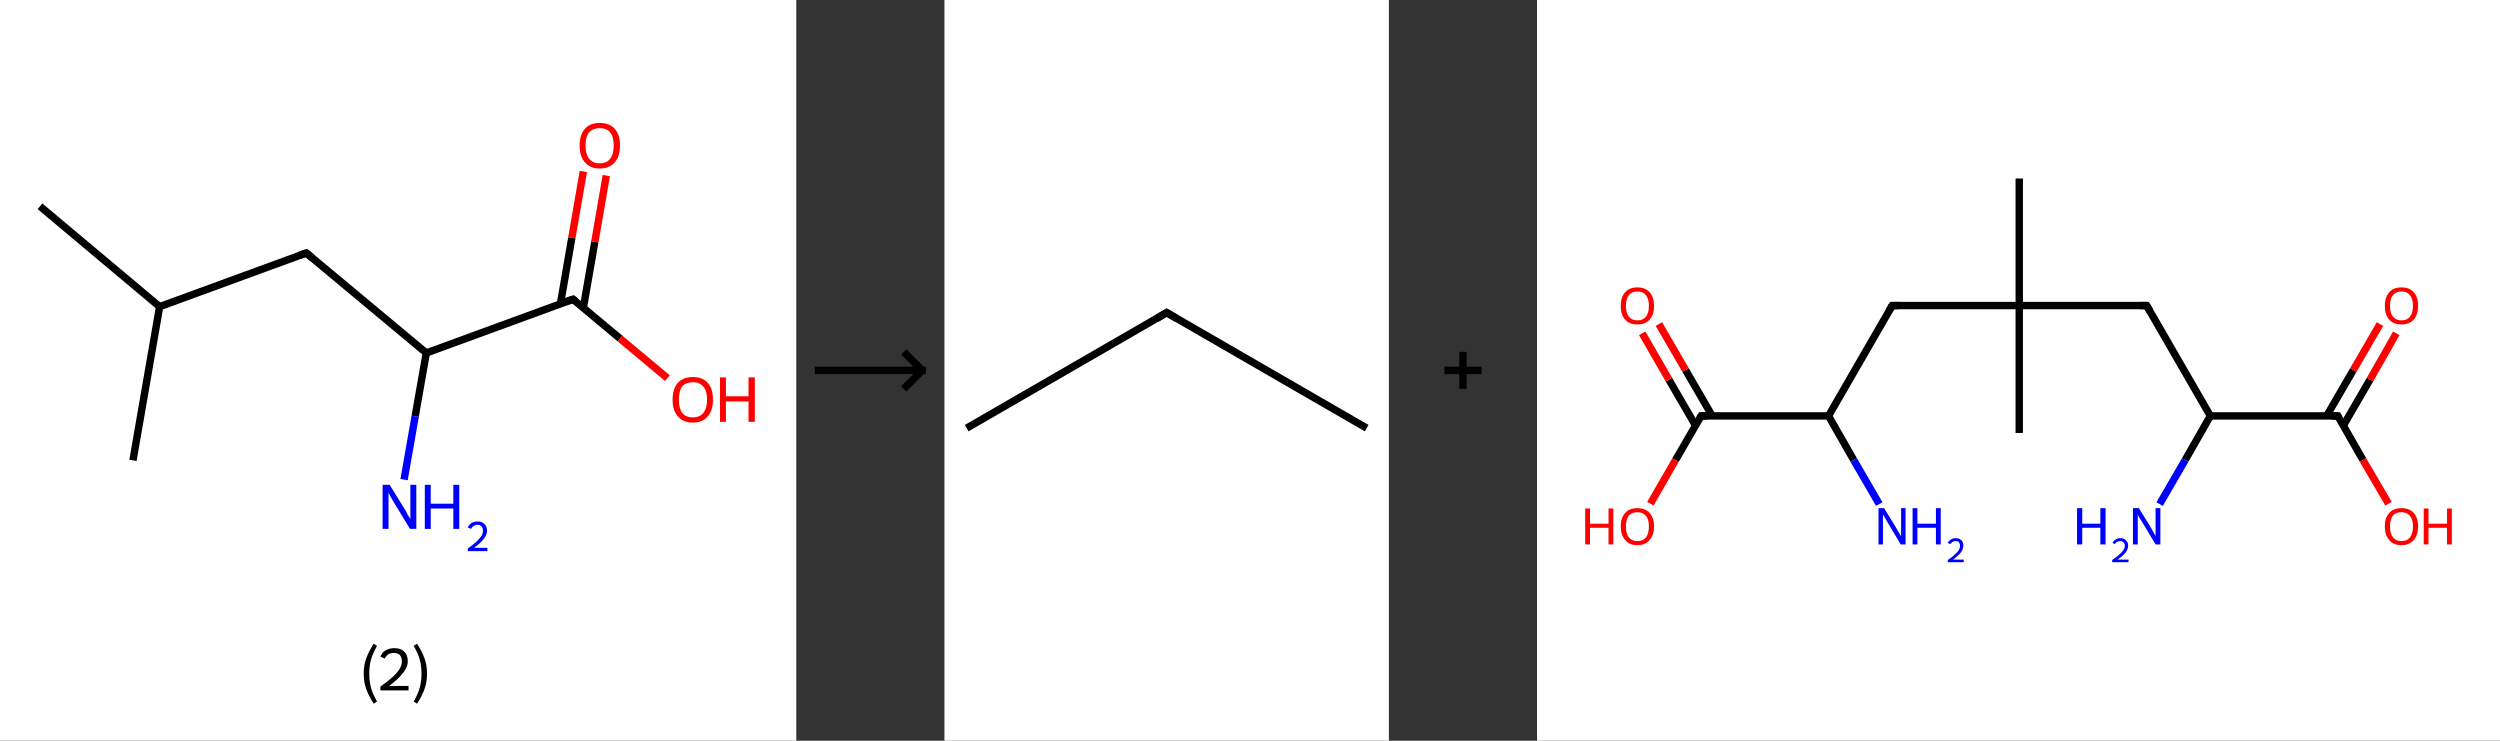 <?xml version='1.0' encoding='ASCII' standalone='yes'?>
<svg xmlns="http://www.w3.org/2000/svg" xmlns:xlink="http://www.w3.org/1999/xlink" version="1.1" width="675.0px" viewBox="0 0 675.0 200.0" height="200.0px">
  <rect x="0" y="0" width="675.0" height="200.0" fill="#333333" stroke="none"/>
  <g>
    <g transform="translate(0, 0) scale(1 1) "><!-- END OF HEADER -->
<rect style="opacity:1.0;fill:#FFFFFF;stroke:none" width="215.0" height="200.0" x="0.0" y="0.0"> </rect>
<path class="bond-0 atom-0 atom-1" d="M 10.8,55.7 L 43.1,82.8" style="fill:none;fill-rule:evenodd;stroke:#000000;stroke-width:2.0px;stroke-linecap:butt;stroke-linejoin:miter;stroke-opacity:1"/>
<path class="bond-1 atom-1 atom-2" d="M 43.1,82.8 L 35.9,124.3" style="fill:none;fill-rule:evenodd;stroke:#000000;stroke-width:2.0px;stroke-linecap:butt;stroke-linejoin:miter;stroke-opacity:1"/>
<path class="bond-2 atom-1 atom-3" d="M 43.1,82.8 L 82.7,68.3" style="fill:none;fill-rule:evenodd;stroke:#000000;stroke-width:2.0px;stroke-linecap:butt;stroke-linejoin:miter;stroke-opacity:1"/>
<path class="bond-3 atom-3 atom-4" d="M 82.7,68.3 L 115.1,95.3" style="fill:none;fill-rule:evenodd;stroke:#000000;stroke-width:2.0px;stroke-linecap:butt;stroke-linejoin:miter;stroke-opacity:1"/>
<path class="bond-4 atom-4 atom-5" d="M 115.1,95.3 L 112.1,112.4" style="fill:none;fill-rule:evenodd;stroke:#000000;stroke-width:2.0px;stroke-linecap:butt;stroke-linejoin:miter;stroke-opacity:1"/>
<path class="bond-4 atom-4 atom-5" d="M 112.1,112.4 L 109.1,129.5" style="fill:none;fill-rule:evenodd;stroke:#0000FF;stroke-width:2.0px;stroke-linecap:butt;stroke-linejoin:miter;stroke-opacity:1"/>
<path class="bond-5 atom-4 atom-6" d="M 115.1,95.3 L 154.7,80.8" style="fill:none;fill-rule:evenodd;stroke:#000000;stroke-width:2.0px;stroke-linecap:butt;stroke-linejoin:miter;stroke-opacity:1"/>
<path class="bond-6 atom-6 atom-7" d="M 157.5,83.1 L 160.6,65.3" style="fill:none;fill-rule:evenodd;stroke:#000000;stroke-width:2.0px;stroke-linecap:butt;stroke-linejoin:miter;stroke-opacity:1"/>
<path class="bond-6 atom-6 atom-7" d="M 160.6,65.3 L 163.7,47.4" style="fill:none;fill-rule:evenodd;stroke:#FF0000;stroke-width:2.0px;stroke-linecap:butt;stroke-linejoin:miter;stroke-opacity:1"/>
<path class="bond-6 atom-6 atom-7" d="M 151.3,82.1 L 154.4,64.2" style="fill:none;fill-rule:evenodd;stroke:#000000;stroke-width:2.0px;stroke-linecap:butt;stroke-linejoin:miter;stroke-opacity:1"/>
<path class="bond-6 atom-6 atom-7" d="M 154.4,64.2 L 157.5,46.3" style="fill:none;fill-rule:evenodd;stroke:#FF0000;stroke-width:2.0px;stroke-linecap:butt;stroke-linejoin:miter;stroke-opacity:1"/>
<path class="bond-7 atom-6 atom-8" d="M 154.7,80.8 L 167.4,91.4" style="fill:none;fill-rule:evenodd;stroke:#000000;stroke-width:2.0px;stroke-linecap:butt;stroke-linejoin:miter;stroke-opacity:1"/>
<path class="bond-7 atom-6 atom-8" d="M 167.4,91.4 L 180.2,102.1" style="fill:none;fill-rule:evenodd;stroke:#FF0000;stroke-width:2.0px;stroke-linecap:butt;stroke-linejoin:miter;stroke-opacity:1"/>
<path d="M 80.7,69.0 L 82.7,68.3 L 84.3,69.6" style="fill:none;stroke:#000000;stroke-width:2.0px;stroke-linecap:butt;stroke-linejoin:miter;stroke-opacity:1;"/>
<path d="M 152.7,81.5 L 154.7,80.8 L 155.3,81.3" style="fill:none;stroke:#000000;stroke-width:2.0px;stroke-linecap:butt;stroke-linejoin:miter;stroke-opacity:1;"/>
<path class="atom-5" d="M 105.2 130.9 L 109.1 137.2 Q 109.5 137.8, 110.1 139.0 Q 110.8 140.1, 110.8 140.2 L 110.8 130.9 L 112.4 130.9 L 112.4 142.8 L 110.7 142.8 L 106.5 135.9 Q 106.0 135.1, 105.5 134.2 Q 105.0 133.2, 104.9 133.0 L 104.9 142.8 L 103.3 142.8 L 103.3 130.9 L 105.2 130.9 " fill="#0000FF"/>
<path class="atom-5" d="M 114.7 130.9 L 116.3 130.9 L 116.3 136.0 L 122.4 136.0 L 122.4 130.9 L 124.0 130.9 L 124.0 142.8 L 122.4 142.8 L 122.4 137.3 L 116.3 137.3 L 116.3 142.8 L 114.7 142.8 L 114.7 130.9 " fill="#0000FF"/>
<path class="atom-5" d="M 126.3 142.4 Q 126.6 141.7, 127.3 141.2 Q 128.0 140.8, 129.0 140.8 Q 130.2 140.8, 130.8 141.5 Q 131.5 142.1, 131.5 143.3 Q 131.5 144.4, 130.6 145.5 Q 129.8 146.6, 128.0 147.9 L 131.6 147.9 L 131.6 148.8 L 126.3 148.8 L 126.3 148.1 Q 127.8 147.0, 128.7 146.2 Q 129.5 145.4, 130.0 144.7 Q 130.4 144.0, 130.4 143.3 Q 130.4 142.6, 130.0 142.1 Q 129.6 141.7, 129.0 141.7 Q 128.3 141.7, 127.9 142.0 Q 127.5 142.2, 127.2 142.8 L 126.3 142.4 " fill="#0000FF"/>
<path class="atom-7" d="M 156.5 39.3 Q 156.5 36.4, 157.9 34.8 Q 159.3 33.2, 161.9 33.2 Q 164.6 33.2, 166.0 34.8 Q 167.4 36.4, 167.4 39.3 Q 167.4 42.2, 166.0 43.8 Q 164.6 45.5, 161.9 45.5 Q 159.3 45.5, 157.9 43.8 Q 156.5 42.2, 156.5 39.3 M 161.9 44.1 Q 163.8 44.1, 164.7 42.9 Q 165.7 41.7, 165.7 39.3 Q 165.7 36.9, 164.7 35.7 Q 163.8 34.6, 161.9 34.6 Q 160.1 34.6, 159.1 35.7 Q 158.1 36.9, 158.1 39.3 Q 158.1 41.7, 159.1 42.9 Q 160.1 44.1, 161.9 44.1 " fill="#FF0000"/>
<path class="atom-8" d="M 181.6 107.9 Q 181.6 105.0, 183.0 103.4 Q 184.4 101.8, 187.1 101.8 Q 189.7 101.8, 191.1 103.4 Q 192.5 105.0, 192.5 107.9 Q 192.5 110.8, 191.1 112.4 Q 189.7 114.1, 187.1 114.1 Q 184.4 114.1, 183.0 112.4 Q 181.6 110.8, 181.6 107.9 M 187.1 112.7 Q 188.9 112.7, 189.9 111.5 Q 190.9 110.3, 190.9 107.9 Q 190.9 105.5, 189.9 104.4 Q 188.9 103.2, 187.1 103.2 Q 185.2 103.2, 184.2 104.3 Q 183.3 105.5, 183.3 107.9 Q 183.3 110.3, 184.2 111.5 Q 185.2 112.7, 187.1 112.7 " fill="#FF0000"/>
<path class="atom-8" d="M 194.4 101.9 L 196.0 101.9 L 196.0 107.0 L 202.1 107.0 L 202.1 101.9 L 203.8 101.9 L 203.8 113.9 L 202.1 113.9 L 202.1 108.4 L 196.0 108.4 L 196.0 113.9 L 194.4 113.9 L 194.4 101.9 " fill="#FF0000"/>
<path class="legend" d="M 98.2 181.9 Q 98.2 179.6, 98.9 177.7 Q 99.6 175.8, 100.9 173.8 L 101.8 174.4 Q 100.7 176.3, 100.2 178.0 Q 99.7 179.7, 99.7 181.9 Q 99.7 184.0, 100.2 185.8 Q 100.7 187.5, 101.8 189.4 L 100.9 190.0 Q 99.6 188.0, 98.9 186.1 Q 98.2 184.2, 98.2 181.9 " fill="#000000"/>
<path class="legend" d="M 102.7 177.3 Q 103.1 176.2, 104.1 175.6 Q 105.1 175.0, 106.5 175.0 Q 108.2 175.0, 109.1 175.9 Q 110.1 176.8, 110.1 178.5 Q 110.1 180.2, 108.8 181.7 Q 107.6 183.3, 105.1 185.2 L 110.3 185.2 L 110.3 186.4 L 102.7 186.4 L 102.7 185.4 Q 104.8 183.9, 106.0 182.8 Q 107.3 181.6, 107.9 180.6 Q 108.5 179.6, 108.5 178.6 Q 108.5 177.5, 108.0 176.9 Q 107.4 176.3, 106.5 176.3 Q 105.5 176.3, 104.9 176.6 Q 104.3 177.0, 103.9 177.8 L 102.7 177.3 " fill="#000000"/>
<path class="legend" d="M 115.3 181.9 Q 115.3 184.2, 114.6 186.1 Q 113.9 188.0, 112.6 190.0 L 111.7 189.4 Q 112.8 187.5, 113.3 185.8 Q 113.8 184.0, 113.8 181.9 Q 113.8 179.7, 113.3 178.0 Q 112.8 176.3, 111.7 174.4 L 112.6 173.8 Q 113.9 175.8, 114.6 177.7 Q 115.3 179.6, 115.3 181.9 " fill="#000000"/>
</g>
    <g transform="translate(215.0, 0) scale(1 1) "><line x1="5" y1="100" x2="35" y2="100" style="stroke:rgb(0,0,0);stroke-width:2"/>
  <line x1="34" y1="100" x2="29" y2="95" style="stroke:rgb(0,0,0);stroke-width:2"/>
  <line x1="34" y1="100" x2="29" y2="105" style="stroke:rgb(0,0,0);stroke-width:2"/>
</g>
    <g transform="translate(255.0, 0) scale(1 1) "><!-- END OF HEADER -->
<rect style="opacity:1.0;fill:#FFFFFF;stroke:none" width="120.0" height="200.0" x="0.0" y="0.0"> </rect>
<path class="bond-0 atom-0 atom-1" d="M 6.0,115.6 L 60.0,84.4" style="fill:none;fill-rule:evenodd;stroke:#000000;stroke-width:2.0px;stroke-linecap:butt;stroke-linejoin:miter;stroke-opacity:1"/>
<path class="bond-1 atom-1 atom-2" d="M 60.0,84.4 L 114.0,115.6" style="fill:none;fill-rule:evenodd;stroke:#000000;stroke-width:2.0px;stroke-linecap:butt;stroke-linejoin:miter;stroke-opacity:1"/>
<path d="M 57.3,86.0 L 60.0,84.4 L 62.7,86.0" style="fill:none;stroke:#000000;stroke-width:2.0px;stroke-linecap:butt;stroke-linejoin:miter;stroke-opacity:1;"/>
</g>
    <g transform="translate(375.0, 0) scale(1 1) "><line x1="15" y1="100" x2="25" y2="100" style="stroke:rgb(0,0,0);stroke-width:2"/>
  <line x1="20" y1="95" x2="20" y2="105" style="stroke:rgb(0,0,0);stroke-width:2"/>
</g>
    <g transform="translate(415.0, 0) scale(1 1) "><!-- END OF HEADER -->
<rect style="opacity:1.0;fill:#FFFFFF;stroke:none" width="260.0" height="200.0" x="0.0" y="0.0"> </rect>
<path class="bond-0 atom-0 atom-1" d="M 130.2,48.2 L 130.2,82.5" style="fill:none;fill-rule:evenodd;stroke:#000000;stroke-width:2.0px;stroke-linecap:butt;stroke-linejoin:miter;stroke-opacity:1"/>
<path class="bond-1 atom-1 atom-2" d="M 130.2,82.5 L 130.2,116.9" style="fill:none;fill-rule:evenodd;stroke:#000000;stroke-width:2.0px;stroke-linecap:butt;stroke-linejoin:miter;stroke-opacity:1"/>
<path class="bond-2 atom-1 atom-3" d="M 130.2,82.5 L 95.9,82.5" style="fill:none;fill-rule:evenodd;stroke:#000000;stroke-width:2.0px;stroke-linecap:butt;stroke-linejoin:miter;stroke-opacity:1"/>
<path class="bond-3 atom-3 atom-4" d="M 95.9,82.5 L 78.7,112.3" style="fill:none;fill-rule:evenodd;stroke:#000000;stroke-width:2.0px;stroke-linecap:butt;stroke-linejoin:miter;stroke-opacity:1"/>
<path class="bond-4 atom-4 atom-5" d="M 78.7,112.3 L 85.5,124.2" style="fill:none;fill-rule:evenodd;stroke:#000000;stroke-width:2.0px;stroke-linecap:butt;stroke-linejoin:miter;stroke-opacity:1"/>
<path class="bond-4 atom-4 atom-5" d="M 85.5,124.2 L 92.4,136.1" style="fill:none;fill-rule:evenodd;stroke:#0000FF;stroke-width:2.0px;stroke-linecap:butt;stroke-linejoin:miter;stroke-opacity:1"/>
<path class="bond-5 atom-4 atom-6" d="M 78.7,112.3 L 44.3,112.3" style="fill:none;fill-rule:evenodd;stroke:#000000;stroke-width:2.0px;stroke-linecap:butt;stroke-linejoin:miter;stroke-opacity:1"/>
<path class="bond-6 atom-6 atom-7" d="M 47.3,112.3 L 40.1,99.9" style="fill:none;fill-rule:evenodd;stroke:#000000;stroke-width:2.0px;stroke-linecap:butt;stroke-linejoin:miter;stroke-opacity:1"/>
<path class="bond-6 atom-6 atom-7" d="M 40.1,99.9 L 32.9,87.5" style="fill:none;fill-rule:evenodd;stroke:#FF0000;stroke-width:2.0px;stroke-linecap:butt;stroke-linejoin:miter;stroke-opacity:1"/>
<path class="bond-6 atom-6 atom-7" d="M 42.8,114.9 L 35.6,102.5" style="fill:none;fill-rule:evenodd;stroke:#000000;stroke-width:2.0px;stroke-linecap:butt;stroke-linejoin:miter;stroke-opacity:1"/>
<path class="bond-6 atom-6 atom-7" d="M 35.6,102.5 L 28.4,90.0" style="fill:none;fill-rule:evenodd;stroke:#FF0000;stroke-width:2.0px;stroke-linecap:butt;stroke-linejoin:miter;stroke-opacity:1"/>
<path class="bond-7 atom-6 atom-8" d="M 44.3,112.3 L 37.4,124.2" style="fill:none;fill-rule:evenodd;stroke:#000000;stroke-width:2.0px;stroke-linecap:butt;stroke-linejoin:miter;stroke-opacity:1"/>
<path class="bond-7 atom-6 atom-8" d="M 37.4,124.2 L 30.6,136.0" style="fill:none;fill-rule:evenodd;stroke:#FF0000;stroke-width:2.0px;stroke-linecap:butt;stroke-linejoin:miter;stroke-opacity:1"/>
<path class="bond-8 atom-1 atom-9" d="M 130.2,82.5 L 164.6,82.5" style="fill:none;fill-rule:evenodd;stroke:#000000;stroke-width:2.0px;stroke-linecap:butt;stroke-linejoin:miter;stroke-opacity:1"/>
<path class="bond-9 atom-9 atom-10" d="M 164.6,82.5 L 181.8,112.3" style="fill:none;fill-rule:evenodd;stroke:#000000;stroke-width:2.0px;stroke-linecap:butt;stroke-linejoin:miter;stroke-opacity:1"/>
<path class="bond-10 atom-10 atom-11" d="M 181.8,112.3 L 175.0,124.2" style="fill:none;fill-rule:evenodd;stroke:#000000;stroke-width:2.0px;stroke-linecap:butt;stroke-linejoin:miter;stroke-opacity:1"/>
<path class="bond-10 atom-10 atom-11" d="M 175.0,124.2 L 168.1,136.1" style="fill:none;fill-rule:evenodd;stroke:#0000FF;stroke-width:2.0px;stroke-linecap:butt;stroke-linejoin:miter;stroke-opacity:1"/>
<path class="bond-11 atom-10 atom-12" d="M 181.8,112.3 L 216.2,112.3" style="fill:none;fill-rule:evenodd;stroke:#000000;stroke-width:2.0px;stroke-linecap:butt;stroke-linejoin:miter;stroke-opacity:1"/>
<path class="bond-12 atom-12 atom-13" d="M 217.7,114.9 L 224.9,102.5" style="fill:none;fill-rule:evenodd;stroke:#000000;stroke-width:2.0px;stroke-linecap:butt;stroke-linejoin:miter;stroke-opacity:1"/>
<path class="bond-12 atom-12 atom-13" d="M 224.9,102.5 L 232.0,90.0" style="fill:none;fill-rule:evenodd;stroke:#FF0000;stroke-width:2.0px;stroke-linecap:butt;stroke-linejoin:miter;stroke-opacity:1"/>
<path class="bond-12 atom-12 atom-13" d="M 213.2,112.3 L 220.4,99.9" style="fill:none;fill-rule:evenodd;stroke:#000000;stroke-width:2.0px;stroke-linecap:butt;stroke-linejoin:miter;stroke-opacity:1"/>
<path class="bond-12 atom-12 atom-13" d="M 220.4,99.9 L 227.6,87.5" style="fill:none;fill-rule:evenodd;stroke:#FF0000;stroke-width:2.0px;stroke-linecap:butt;stroke-linejoin:miter;stroke-opacity:1"/>
<path class="bond-13 atom-12 atom-14" d="M 216.2,112.3 L 223.0,124.2" style="fill:none;fill-rule:evenodd;stroke:#000000;stroke-width:2.0px;stroke-linecap:butt;stroke-linejoin:miter;stroke-opacity:1"/>
<path class="bond-13 atom-12 atom-14" d="M 223.0,124.2 L 229.9,136.0" style="fill:none;fill-rule:evenodd;stroke:#FF0000;stroke-width:2.0px;stroke-linecap:butt;stroke-linejoin:miter;stroke-opacity:1"/>
<path d="M 97.6,82.5 L 95.9,82.5 L 95.0,84.0" style="fill:none;stroke:#000000;stroke-width:2.0px;stroke-linecap:butt;stroke-linejoin:miter;stroke-opacity:1;"/>
<path d="M 46.0,112.3 L 44.3,112.3 L 43.9,112.9" style="fill:none;stroke:#000000;stroke-width:2.0px;stroke-linecap:butt;stroke-linejoin:miter;stroke-opacity:1;"/>
<path d="M 162.9,82.5 L 164.6,82.5 L 165.5,84.0" style="fill:none;stroke:#000000;stroke-width:2.0px;stroke-linecap:butt;stroke-linejoin:miter;stroke-opacity:1;"/>
<path d="M 214.5,112.3 L 216.2,112.3 L 216.5,112.9" style="fill:none;stroke:#000000;stroke-width:2.0px;stroke-linecap:butt;stroke-linejoin:miter;stroke-opacity:1;"/>
<path class="atom-5" d="M 93.7 137.2 L 96.9 142.4 Q 97.2 142.9, 97.7 143.8 Q 98.2 144.7, 98.3 144.8 L 98.3 137.2 L 99.5 137.2 L 99.5 147.0 L 98.2 147.0 L 94.8 141.3 Q 94.4 140.7, 94.0 139.9 Q 93.6 139.2, 93.4 138.9 L 93.4 147.0 L 92.2 147.0 L 92.2 137.2 L 93.7 137.2 " fill="#0000FF"/>
<path class="atom-5" d="M 101.4 137.2 L 102.7 137.2 L 102.7 141.4 L 107.7 141.4 L 107.7 137.2 L 109.0 137.2 L 109.0 147.0 L 107.7 147.0 L 107.7 142.5 L 102.7 142.5 L 102.7 147.0 L 101.4 147.0 L 101.4 137.2 " fill="#0000FF"/>
<path class="atom-5" d="M 110.9 146.6 Q 111.2 146.0, 111.7 145.7 Q 112.3 145.3, 113.1 145.3 Q 114.0 145.3, 114.6 145.9 Q 115.1 146.4, 115.1 147.3 Q 115.1 148.3, 114.4 149.2 Q 113.7 150.1, 112.3 151.1 L 115.2 151.1 L 115.2 151.8 L 110.9 151.8 L 110.9 151.2 Q 112.1 150.4, 112.8 149.7 Q 113.5 149.1, 113.9 148.5 Q 114.2 148.0, 114.2 147.4 Q 114.2 146.8, 113.9 146.4 Q 113.6 146.1, 113.1 146.1 Q 112.6 146.1, 112.2 146.3 Q 111.9 146.5, 111.6 146.9 L 110.9 146.6 " fill="#0000FF"/>
<path class="atom-7" d="M 22.6 82.6 Q 22.6 80.2, 23.8 78.9 Q 24.9 77.6, 27.1 77.6 Q 29.2 77.6, 30.4 78.9 Q 31.6 80.2, 31.6 82.6 Q 31.6 84.9, 30.4 86.3 Q 29.2 87.6, 27.1 87.6 Q 24.9 87.6, 23.8 86.3 Q 22.6 85.0, 22.6 82.6 M 27.1 86.5 Q 28.6 86.5, 29.4 85.5 Q 30.2 84.5, 30.2 82.6 Q 30.2 80.7, 29.4 79.7 Q 28.6 78.7, 27.1 78.7 Q 25.6 78.7, 24.8 79.7 Q 24.0 80.6, 24.0 82.6 Q 24.0 84.5, 24.8 85.5 Q 25.6 86.5, 27.1 86.5 " fill="#FF0000"/>
<path class="atom-8" d="M 13.0 137.3 L 14.3 137.3 L 14.3 141.4 L 19.3 141.4 L 19.3 137.3 L 20.6 137.3 L 20.6 147.0 L 19.3 147.0 L 19.3 142.5 L 14.3 142.5 L 14.3 147.0 L 13.0 147.0 L 13.0 137.3 " fill="#FF0000"/>
<path class="atom-8" d="M 22.6 142.1 Q 22.6 139.8, 23.8 138.5 Q 24.9 137.2, 27.1 137.2 Q 29.2 137.2, 30.4 138.5 Q 31.6 139.8, 31.6 142.1 Q 31.6 144.5, 30.4 145.8 Q 29.2 147.2, 27.1 147.2 Q 24.9 147.2, 23.8 145.8 Q 22.6 144.5, 22.6 142.1 M 27.1 146.1 Q 28.6 146.1, 29.4 145.1 Q 30.2 144.1, 30.2 142.1 Q 30.2 140.2, 29.4 139.3 Q 28.6 138.3, 27.1 138.3 Q 25.6 138.3, 24.8 139.2 Q 24.0 140.2, 24.0 142.1 Q 24.0 144.1, 24.8 145.1 Q 25.6 146.1, 27.1 146.1 " fill="#FF0000"/>
<path class="atom-11" d="M 145.8 137.2 L 147.2 137.2 L 147.2 141.4 L 152.1 141.4 L 152.1 137.2 L 153.5 137.2 L 153.5 147.0 L 152.1 147.0 L 152.1 142.5 L 147.2 142.5 L 147.2 147.0 L 145.8 147.0 L 145.8 137.2 " fill="#0000FF"/>
<path class="atom-11" d="M 155.4 146.6 Q 155.6 146.0, 156.2 145.7 Q 156.7 145.3, 157.5 145.3 Q 158.5 145.3, 159.0 145.9 Q 159.6 146.4, 159.6 147.3 Q 159.6 148.3, 158.9 149.2 Q 158.2 150.1, 156.7 151.1 L 159.7 151.1 L 159.7 151.8 L 155.3 151.8 L 155.3 151.2 Q 156.5 150.4, 157.2 149.7 Q 158.0 149.1, 158.3 148.5 Q 158.7 148.0, 158.7 147.4 Q 158.7 146.8, 158.3 146.4 Q 158.0 146.1, 157.5 146.1 Q 157.0 146.1, 156.6 146.3 Q 156.3 146.5, 156.0 146.9 L 155.4 146.6 " fill="#0000FF"/>
<path class="atom-11" d="M 162.5 137.2 L 165.7 142.4 Q 166.0 142.9, 166.5 143.8 Q 167.0 144.7, 167.0 144.8 L 167.0 137.2 L 168.3 137.2 L 168.3 147.0 L 167.0 147.0 L 163.6 141.3 Q 163.2 140.7, 162.7 139.9 Q 162.3 139.2, 162.2 138.9 L 162.2 147.0 L 160.9 147.0 L 160.9 137.2 L 162.5 137.2 " fill="#0000FF"/>
<path class="atom-13" d="M 228.9 82.6 Q 228.9 80.2, 230.1 78.9 Q 231.2 77.6, 233.4 77.6 Q 235.6 77.6, 236.7 78.9 Q 237.9 80.2, 237.9 82.6 Q 237.9 84.9, 236.7 86.3 Q 235.5 87.6, 233.4 87.6 Q 231.2 87.6, 230.1 86.3 Q 228.9 85.0, 228.9 82.6 M 233.4 86.5 Q 234.9 86.5, 235.7 85.5 Q 236.5 84.5, 236.5 82.6 Q 236.5 80.7, 235.7 79.7 Q 234.9 78.7, 233.4 78.7 Q 231.9 78.7, 231.1 79.7 Q 230.3 80.6, 230.3 82.6 Q 230.3 84.5, 231.1 85.5 Q 231.9 86.5, 233.4 86.5 " fill="#FF0000"/>
<path class="atom-14" d="M 228.9 142.1 Q 228.9 139.8, 230.1 138.5 Q 231.2 137.2, 233.4 137.2 Q 235.6 137.2, 236.7 138.5 Q 237.9 139.8, 237.9 142.1 Q 237.9 144.5, 236.7 145.8 Q 235.5 147.2, 233.4 147.2 Q 231.2 147.2, 230.1 145.8 Q 228.9 144.5, 228.9 142.1 M 233.4 146.1 Q 234.9 146.1, 235.7 145.1 Q 236.5 144.1, 236.5 142.1 Q 236.5 140.2, 235.7 139.3 Q 234.9 138.3, 233.4 138.3 Q 231.9 138.3, 231.1 139.2 Q 230.3 140.2, 230.3 142.1 Q 230.3 144.1, 231.1 145.1 Q 231.9 146.1, 233.4 146.1 " fill="#FF0000"/>
<path class="atom-14" d="M 239.4 137.3 L 240.7 137.3 L 240.7 141.4 L 245.7 141.4 L 245.7 137.3 L 247.0 137.3 L 247.0 147.0 L 245.7 147.0 L 245.7 142.5 L 240.7 142.5 L 240.7 147.0 L 239.4 147.0 L 239.4 137.3 " fill="#FF0000"/>
</g>
  </g>
</svg>
